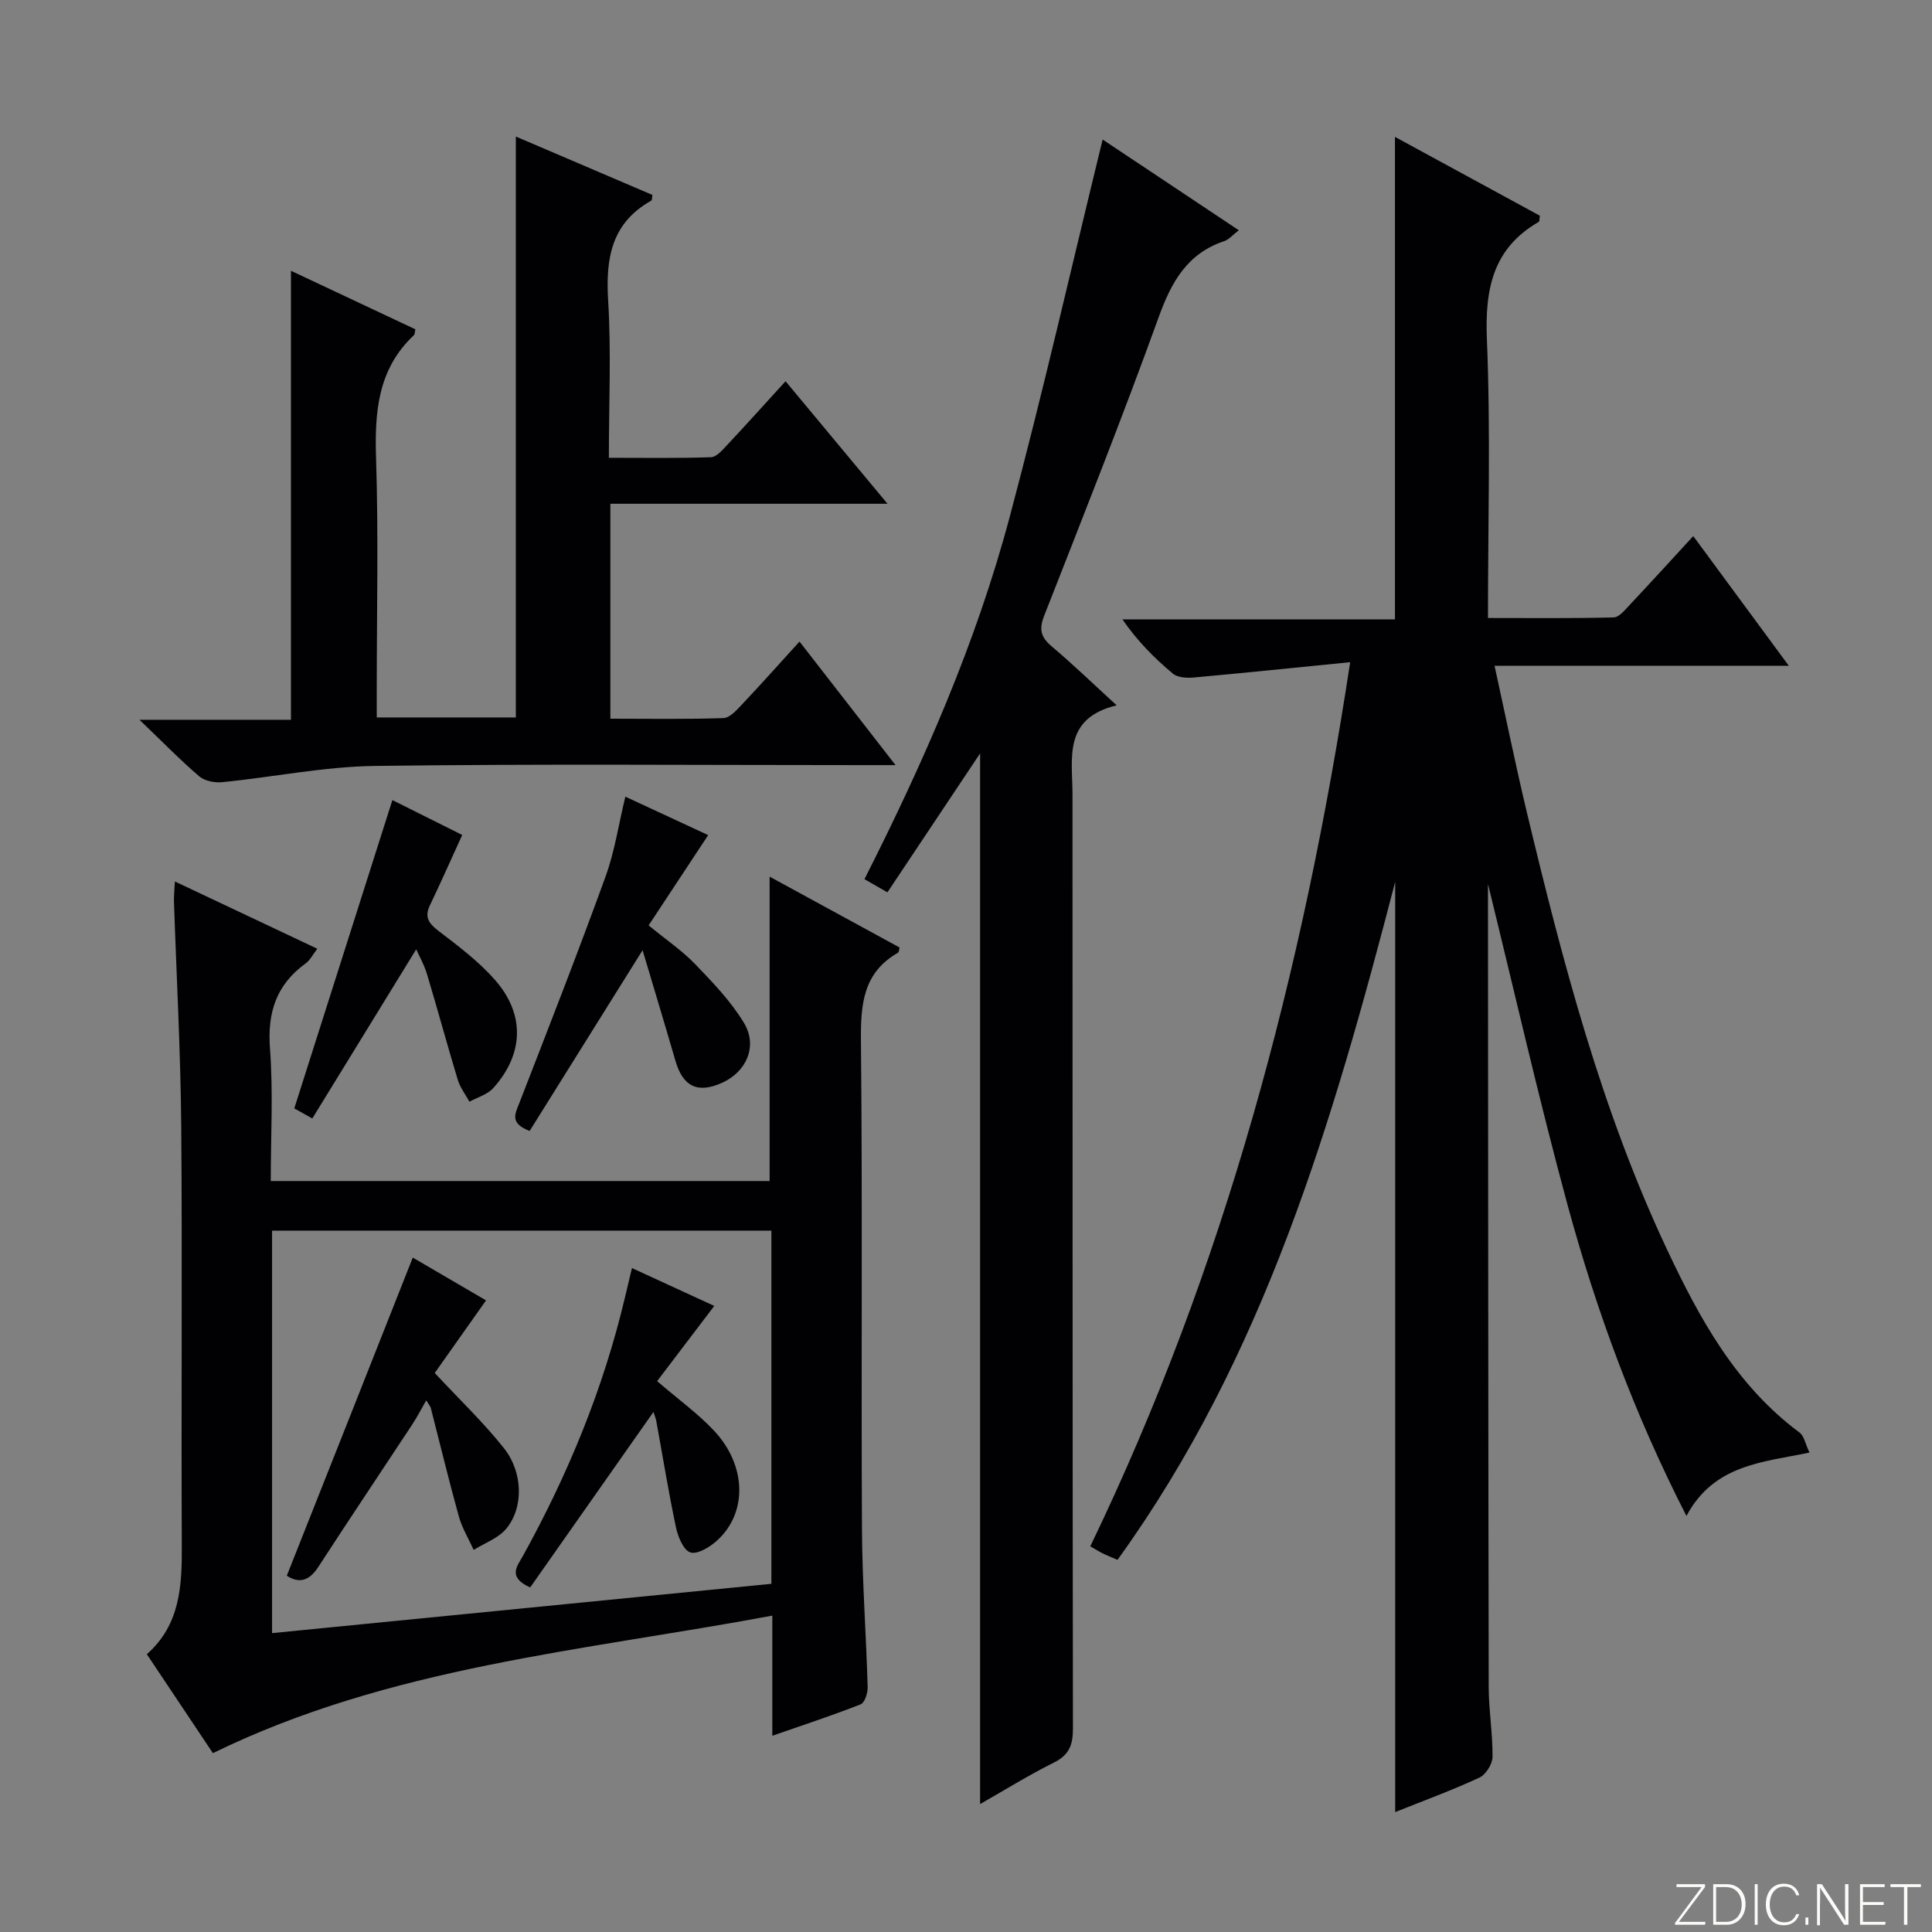 <svg enable-background="new 0 0 400 400" viewBox="0 0 400 400" xmlns="http://www.w3.org/2000/svg"><rect x="0" y="0" width="400" height="400" fill="#808080" stroke="none"/><g fill="#fbfcfa"><path d="m346.9 398 5.4-7.3h-5.2v-.6h5.9v.6l-5.4 7.2h5.5l-.1.6h-6.2v-.5z"/><path d="m354.7 390.1h2.8c2.3 0 3.9 1.6 3.9 4.1s-1.6 4.3-3.9 4.3h-2.8zm.6 7.8h2c2.2 0 3.3-1.6 3.3-3.6 0-1.8-1-3.6-3.3-3.6h-2z"/><path d="m363.9 390.1v8.4h-.6v-8.4z"/><path d="m372.5 396.3c-.4 1.3-1.4 2.3-3.2 2.3-2.4 0-3.7-1.9-3.7-4.3 0-2.3 1.2-4.3 3.7-4.3 1.8 0 2.9 1 3.2 2.4h-.6c-.4-1.1-1.1-1.8-2.5-1.8-2.1 0-3 1.9-3 3.7s.9 3.7 3 3.7c1.4 0 2.1-.7 2.5-1.7z"/><path d="m373.8 398.5v-1.5h.6v1.5z"/><path d="m376.2 398.5v-8.4h1c1.3 2 4.4 6.7 4.9 7.6-.1-1.2-.1-2.4-.1-3.8v-3.8h.7v8.4h-.9c-1.2-1.9-4.4-6.8-5-7.7.1 1.1 0 2.3 0 3.9v3.9h-.6z"/><path d="m390 394.4h-4.3v3.5h4.7l-.1.6h-5.2v-8.4h5.1v.6h-4.5v3.1h4.3v.7z"/><path d="m394.2 390.7h-2.8v-.6h6.3v.6h-2.8v7.8h-.7z"/></g><path d="m308.07 183.02v2.87c.04 54.48.05 108.97.15 163.45.01 4.81.84 9.62.79 14.43-.02 1.47-1.39 3.65-2.72 4.27-5.71 2.64-11.63 4.81-17.43 7.13 0-64.01 0-127.77 0-192.6-12.98 49.9-27.13 98.36-57.49 140.38-1.32-.57-2.22-.92-3.09-1.35-.73-.36-1.42-.81-2.55-1.45 27.8-57.63 43.98-118.56 53.81-183.05-11.41 1.13-21.89 2.22-32.39 3.17-1.43.13-3.34.02-4.33-.81-3.81-3.19-7.34-6.73-10.44-11.23h56.43c0-33.62 0-66.68 0-99.89 9.79 5.32 19.95 10.85 30 16.32-.11.71-.05 1.18-.22 1.27-9.57 5.52-11.17 13.99-10.74 24.4.78 18.94.22 37.94.22 57.62 8.85 0 17.43.1 26.01-.12 1.16-.03 2.39-1.59 3.38-2.64 4.33-4.61 8.59-9.28 13.11-14.2 6.46 8.77 12.83 17.42 19.79 26.86-20.51 0-40.32 0-60.93 0 2.34 10.66 4.35 20.54 6.69 30.34 7.39 30.86 15.4 61.54 28.97 90.4 6.75 14.36 14.31 28.22 27.48 38 .95.71 1.21 2.36 2.06 4.15-9.78 2.03-19.77 2.47-25.47 13.12-10.76-21.02-18.62-42.36-24.6-64.34-5.98-22.02-11.03-44.3-16.49-66.5z" fill="#010103"/><path d="m159.9 359.37c0-8.4 0-16.16 0-24.87-39.42 7.35-79.14 10.54-115.82 28.47-4.3-6.43-8.89-13.3-13.68-20.48 6.92-6.12 7.28-14.14 7.24-22.47-.14-28.99.12-57.98-.12-86.97-.13-15.46-.99-30.91-1.5-46.37-.04-1.15.1-2.31.19-4.18 9.91 4.68 19.46 9.19 29.49 13.93-.92 1.17-1.49 2.37-2.44 3.05-6.09 4.42-7.93 10.2-7.36 17.67.68 8.94.16 17.96.16 27.37h103.28c0-20.82 0-41.54 0-63.02 9.04 4.93 17.99 9.81 26.91 14.67-.14.51-.12.96-.31 1.07-7.25 4.13-7.76 10.68-7.69 18.24.33 33.65.04 67.31.21 100.96.05 10.97.87 21.93 1.18 32.89.03 1.2-.61 3.2-1.45 3.53-5.81 2.29-11.77 4.24-18.29 6.51zm-.19-104.58c-34.57 0-68.95 0-103.38 0v83.33c34.62-3.42 68.91-6.81 103.38-10.21 0-24.64 0-48.73 0-73.12z" fill="#010103"/><path d="m231.19 146.03c-11.2 2.71-9.14 11-9.14 18.51.03 64.46-.01 128.92.09 193.39 0 3.35-.78 5.42-3.94 6.99-5.31 2.65-10.37 5.8-15.28 8.59 0-72.77 0-145.25 0-217.53-6.19 9.28-12.62 18.93-19.19 28.77-2.03-1.16-3.27-1.88-4.75-2.73 12.27-24.24 23.08-48.84 30.03-74.86 6.92-25.91 12.87-52.07 19.28-78.27 8.84 5.89 18.33 12.21 28.19 18.78-1.23.94-2.02 1.91-3.01 2.25-7.69 2.57-10.94 8.46-13.58 15.75-7.5 20.76-15.66 41.29-23.72 61.85-1.11 2.83-.65 4.44 1.6 6.33 4.3 3.62 8.36 7.55 13.42 12.18z" fill="#010103"/><path d="m185.41 158.41c-3.25 0-5.06 0-6.87 0-33.65 0-67.3-.28-100.94.17-10.53.14-21.03 2.31-31.56 3.36-1.56.16-3.64-.23-4.77-1.19-3.92-3.35-7.52-7.06-12.4-11.73h31.37c0-31.31 0-61.86 0-92.96 8.58 4.04 17.2 8.09 25.76 12.12-.14.6-.11 1.03-.31 1.22-7.48 7.03-8.14 15.9-7.83 25.52.51 15.97.14 31.98.14 47.97v5.65h28.8c0-40.04 0-80.05 0-120.27 9.2 3.93 18.76 8.02 28.28 12.09-.11.57-.06 1.07-.24 1.18-8.26 4.63-9.46 11.94-8.93 20.66.65 10.6.15 21.27.15 32.58 7.28 0 14.21.12 21.14-.12 1.17-.04 2.43-1.55 3.41-2.59 3.98-4.25 7.87-8.58 12.03-13.14 6.83 8.2 13.58 16.32 21.11 25.37-19.76 0-38.42 0-57.38 0v44.5c7.89 0 15.66.14 23.42-.13 1.32-.05 2.74-1.66 3.83-2.82 3.98-4.21 7.83-8.54 11.91-13.02 6.48 8.33 12.76 16.42 19.88 25.58z" fill="#010103"/><path d="m86.17 196.55c-7.15 11.65-14.23 23.18-21.51 35.02-2.24-1.25-3.45-1.93-3.73-2.09 6.85-21.54 13.55-42.59 20.31-63.83 4.41 2.2 9.59 4.79 14.46 7.22-2.3 5.03-4.42 9.82-6.68 14.54-1.18 2.46-.27 3.76 1.76 5.32 4.08 3.11 8.26 6.26 11.64 10.08 6.33 7.15 6.06 15.39-.3 22.47-1.2 1.34-3.27 1.9-4.93 2.82-.82-1.5-1.92-2.92-2.41-4.53-2.21-7.28-4.19-14.64-6.39-21.93-.61-2.02-1.69-3.9-2.22-5.09z" fill="#010103"/><path d="m133.04 196.73c-8.26 13.22-15.86 25.39-23.38 37.42-4.2-1.6-3.01-3.53-2.13-5.8 6.05-15.57 12.13-31.13 17.83-46.83 1.9-5.22 2.72-10.83 4.11-16.58 5.97 2.77 11.78 5.47 17.15 7.96-4.18 6.34-8.17 12.38-12.33 18.69 3.65 3 6.96 5.24 9.66 8.05 3.65 3.79 7.39 7.68 10.08 12.14 2.89 4.79.53 10.09-4.46 12.37-5.11 2.33-8.19.84-9.74-4.56-2.16-7.45-4.42-14.88-6.79-22.86z" fill="#010103"/><path d="m85.46 260.37c4.76 2.78 10.05 5.87 15.17 8.86-3.75 5.31-7.46 10.55-10.62 15.03 5.17 5.55 10.11 10.26 14.31 15.55 4 5.03 4.11 12.36.48 16.71-1.64 1.96-4.45 2.95-6.73 4.37-1.04-2.29-2.39-4.5-3.06-6.89-2.08-7.46-3.89-15-5.82-22.5-.08-.31-.33-.57-.94-1.57-1.1 1.9-1.93 3.53-2.94 5.06-6.47 9.83-13.04 19.61-19.45 29.49-2.03 3.13-4.25 3.23-6.48 1.75 8.74-22.02 17.37-43.82 26.08-65.86z" fill="#010103"/><path d="m135.29 292.33c-8.68 12.35-17.14 24.4-25.52 36.33-4.79-2.14-2.64-4.47-1.54-6.46 9.37-16.93 16.68-34.67 21.15-53.54.42-1.76.84-3.51 1.46-6.12 5.94 2.73 11.54 5.31 17.04 7.84-4.13 5.43-8.05 10.59-11.83 15.57 4.42 3.81 8.49 6.73 11.84 10.32 6.73 7.22 6.87 17.03.52 22.73-1.48 1.33-4.04 2.88-5.48 2.41-1.43-.47-2.57-3.24-2.98-5.19-1.54-7.29-2.73-14.66-4.07-21.99-.11-.6-.37-1.19-.59-1.9z" fill="#010103"/></svg>